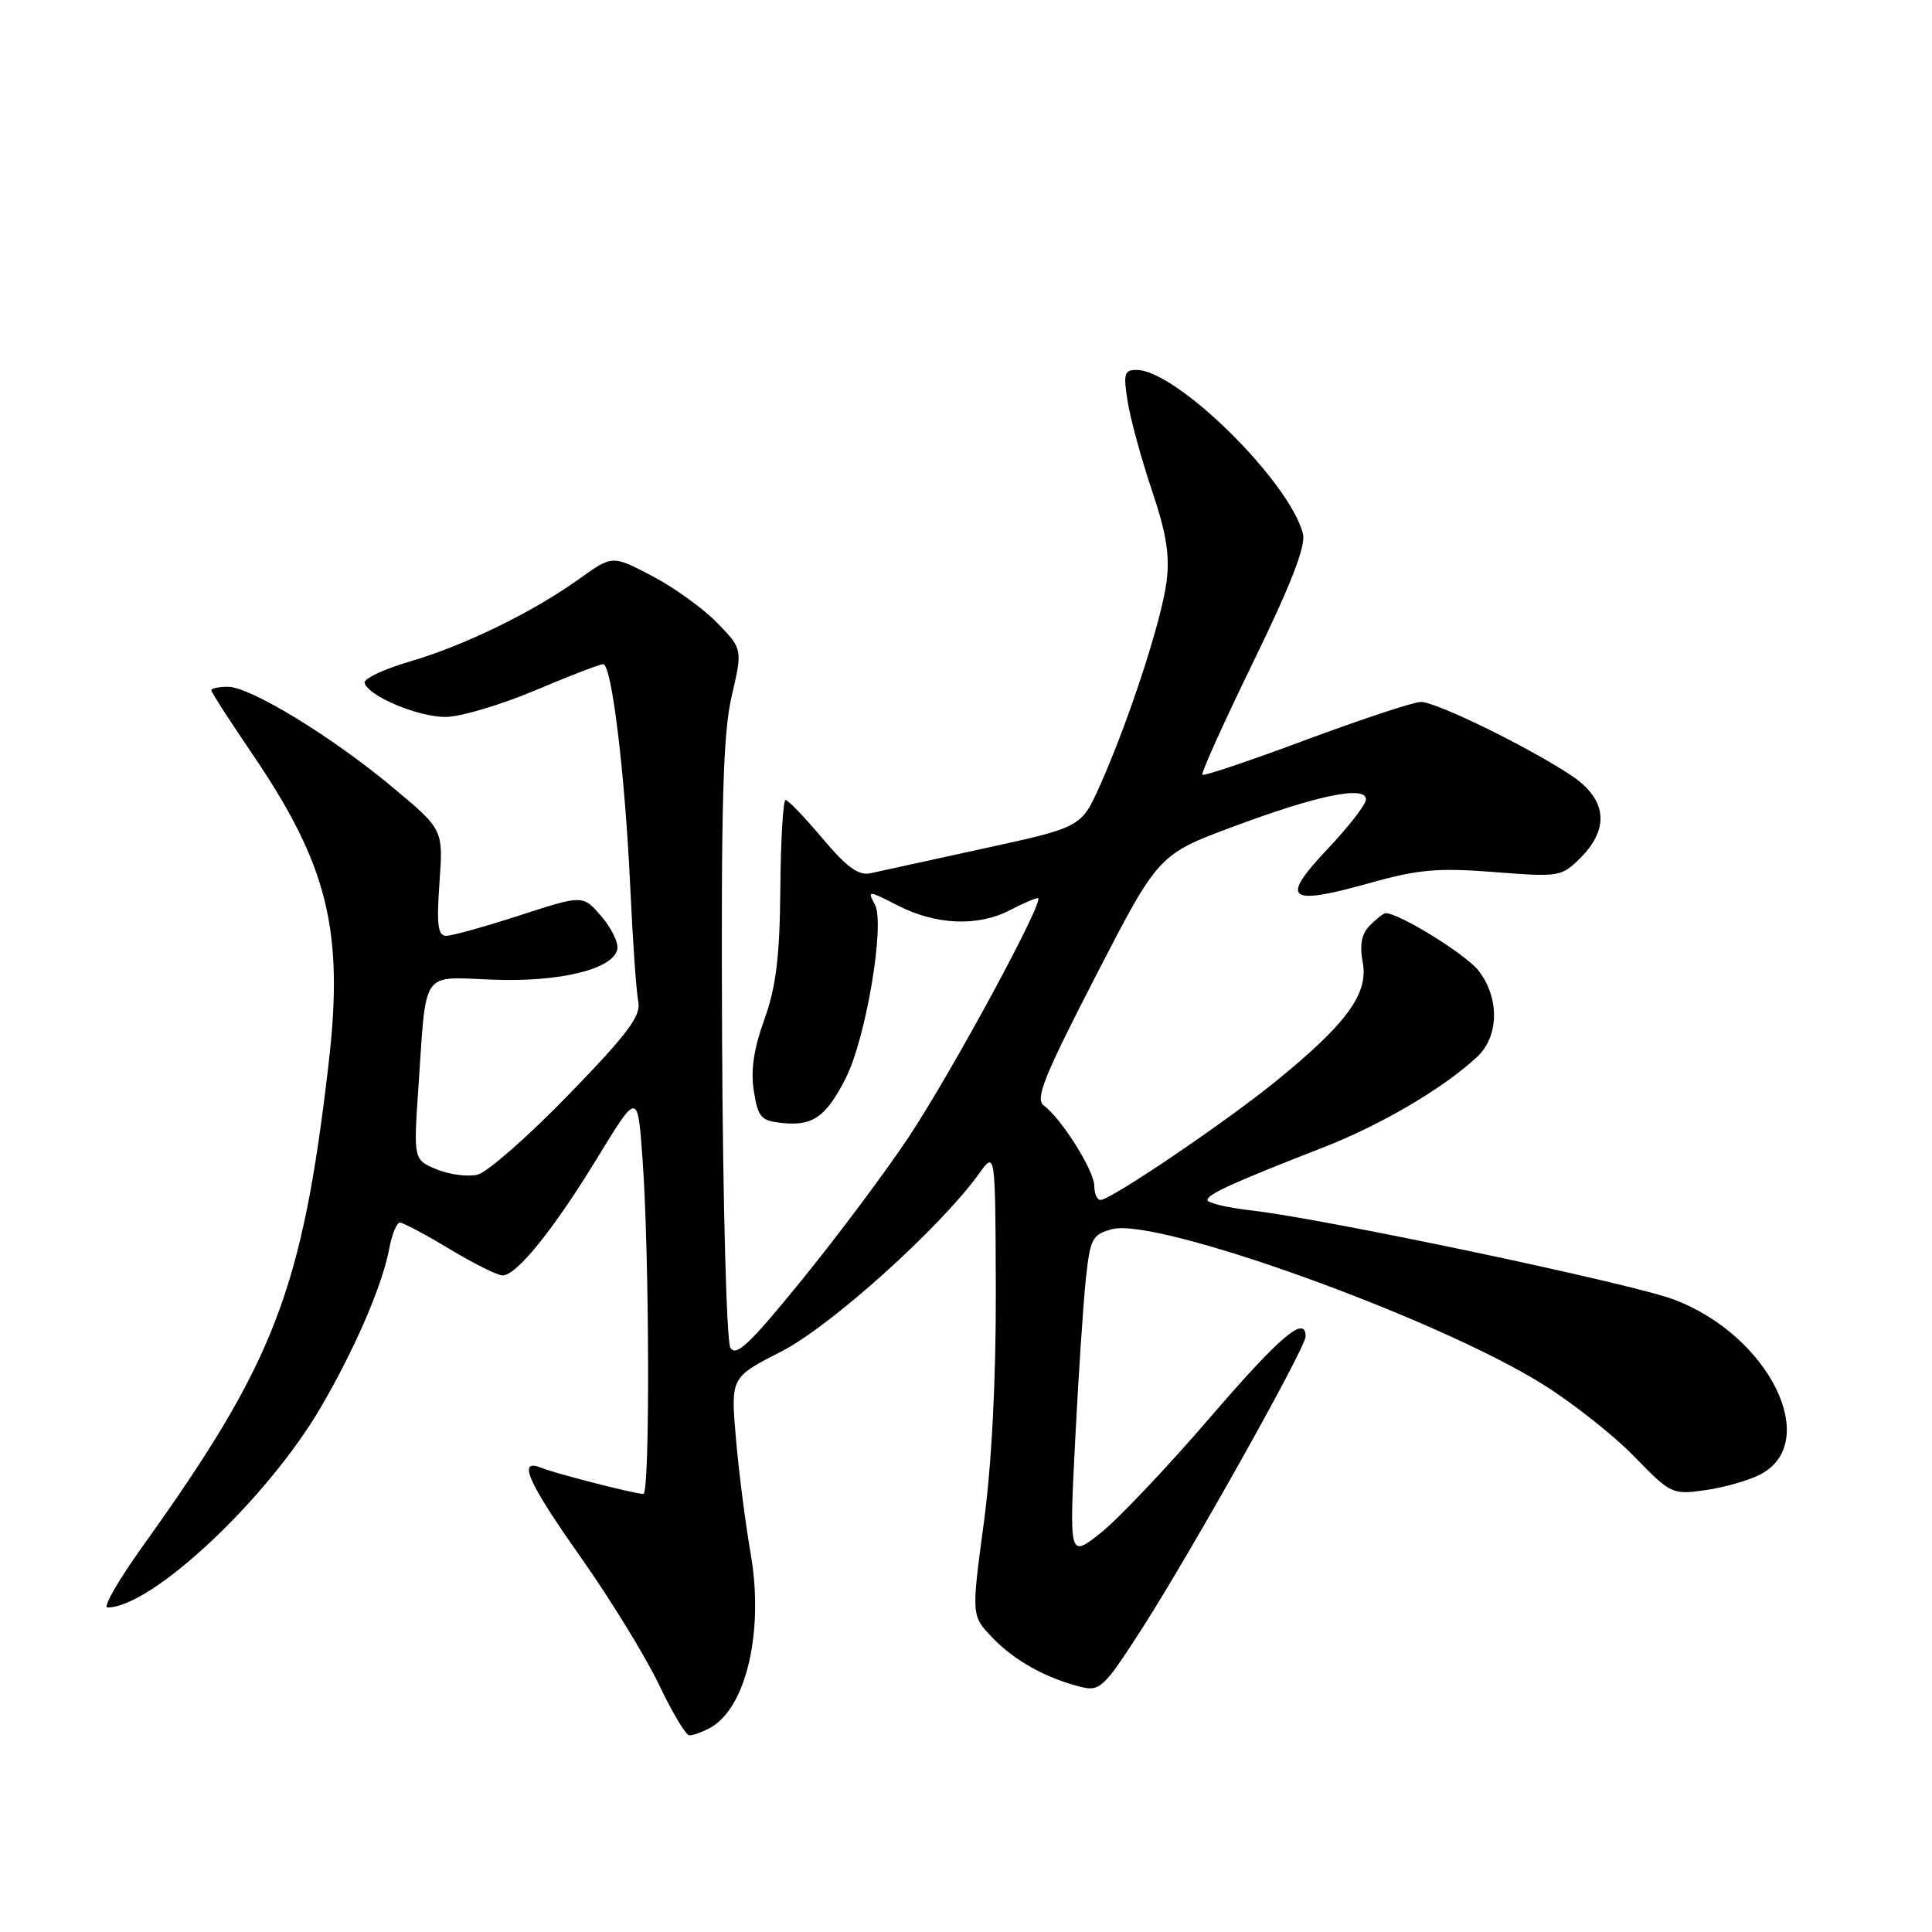 <?xml version="1.0" encoding="UTF-8" standalone="no"?>
<!DOCTYPE svg PUBLIC "-//W3C//DTD SVG 1.1//EN" "http://www.w3.org/Graphics/SVG/1.1/DTD/svg11.dtd" >
<svg xmlns="http://www.w3.org/2000/svg" xmlns:xlink="http://www.w3.org/1999/xlink" version="1.1" viewBox="0 0 256 256">
 <g >
 <path fill="currentColor"
d=" M 94.04 228.98 C 98.87 226.40 101.26 216.17 99.46 205.83 C 98.75 201.74 97.87 194.82 97.50 190.45 C 96.83 182.50 96.83 182.50 103.53 179.08 C 110.07 175.74 124.56 162.70 129.74 155.50 C 131.89 152.50 131.89 152.50 131.95 171.00 C 131.98 182.85 131.41 193.92 130.36 201.80 C 128.71 214.09 128.71 214.09 131.50 217.00 C 134.41 220.04 138.61 222.37 143.21 223.52 C 145.74 224.15 146.28 223.64 151.29 215.85 C 157.82 205.68 173.00 178.59 173.00 177.09 C 173.00 174.17 169.63 177.03 160.25 187.93 C 154.61 194.48 148.12 201.32 145.84 203.13 C 141.68 206.42 141.68 206.42 142.46 190.96 C 142.89 182.46 143.53 172.83 143.87 169.57 C 144.45 164.09 144.72 163.58 147.37 162.87 C 153.33 161.29 190.21 174.56 204.37 183.39 C 208.32 185.85 213.80 190.17 216.53 192.98 C 221.39 197.99 221.60 198.08 225.99 197.45 C 228.45 197.10 231.71 196.17 233.22 195.39 C 241.44 191.13 234.42 176.92 221.76 172.18 C 215.99 170.02 175.54 161.50 165.75 160.38 C 162.59 160.02 160.00 159.40 160.00 159.01 C 160.00 158.24 163.37 156.71 175.34 152.04 C 183.04 149.04 191.31 144.17 195.75 140.02 C 198.64 137.32 198.71 132.18 195.90 128.60 C 194.19 126.43 185.41 121.00 183.60 121.00 C 183.35 121.00 182.42 121.72 181.54 122.60 C 180.41 123.73 180.13 125.16 180.57 127.53 C 181.35 131.66 178.44 135.64 169.12 143.22 C 162.32 148.75 147.18 159.00 145.82 159.00 C 145.37 159.00 145.00 158.16 145.00 157.14 C 145.00 155.13 140.64 148.19 138.31 146.49 C 137.13 145.62 138.32 142.67 145.19 129.33 C 153.50 113.22 153.50 113.22 163.50 109.50 C 174.66 105.34 181.00 104.05 181.00 105.93 C 181.00 106.58 178.69 109.56 175.87 112.54 C 169.56 119.22 170.61 120.06 181.48 117.01 C 187.91 115.20 190.54 114.97 197.99 115.55 C 206.60 116.23 206.92 116.18 209.42 113.67 C 213.35 109.74 212.90 105.86 208.17 102.73 C 202.41 98.92 190.29 93.00 188.27 93.01 C 187.30 93.02 180.47 95.28 173.09 98.02 C 165.72 100.77 159.52 102.86 159.32 102.66 C 159.12 102.46 162.17 95.71 166.09 87.66 C 171.07 77.44 173.05 72.33 172.65 70.74 C 170.91 63.83 155.94 49.06 150.62 49.02 C 148.97 49.00 148.83 49.52 149.42 53.21 C 149.79 55.52 151.23 60.81 152.63 64.96 C 154.55 70.66 155.03 73.63 154.57 77.11 C 153.90 82.27 149.53 95.63 145.76 104.06 C 143.28 109.61 143.28 109.61 130.39 112.42 C 123.30 113.96 116.55 115.44 115.39 115.70 C 113.78 116.07 112.24 114.96 108.98 111.09 C 106.62 108.29 104.42 106.00 104.09 106.00 C 103.77 106.00 103.45 111.29 103.40 117.75 C 103.32 126.81 102.83 130.78 101.28 135.09 C 99.87 138.99 99.45 141.87 99.89 144.59 C 100.46 148.13 100.84 148.53 103.83 148.82 C 107.74 149.19 109.48 147.94 112.05 142.89 C 114.74 137.63 117.30 122.42 115.93 119.87 C 114.90 117.95 115.00 117.96 119.02 120.01 C 124.04 122.57 129.56 122.80 133.78 120.62 C 135.49 119.73 137.19 119.00 137.53 119.00 C 138.61 119.00 126.15 142.03 120.38 150.71 C 117.38 155.22 111.05 163.70 106.30 169.54 C 99.30 178.16 97.50 179.86 96.77 178.55 C 96.27 177.65 95.78 159.28 95.68 137.71 C 95.54 106.51 95.80 97.22 96.95 92.25 C 98.40 86.01 98.40 86.01 95.04 82.54 C 93.20 80.64 89.31 77.84 86.41 76.32 C 81.14 73.56 81.14 73.56 76.79 76.68 C 70.62 81.11 61.53 85.55 54.25 87.67 C 50.81 88.68 48.14 89.95 48.31 90.50 C 48.85 92.26 55.38 95.00 59.03 95.00 C 60.97 95.00 66.30 93.42 70.86 91.50 C 75.42 89.57 79.50 88.00 79.93 88.00 C 81.05 88.00 82.82 102.57 83.51 117.50 C 83.84 124.65 84.32 131.52 84.58 132.78 C 84.96 134.60 83.10 137.07 75.35 145.05 C 70.02 150.55 64.59 155.31 63.31 155.64 C 62.02 155.96 59.57 155.65 57.87 154.95 C 54.79 153.67 54.79 153.67 55.44 144.08 C 56.52 128.24 55.69 129.45 65.27 129.81 C 74.19 130.16 81.28 128.42 81.80 125.77 C 81.97 124.92 81.01 122.96 79.67 121.40 C 77.23 118.57 77.23 118.57 68.87 121.29 C 64.27 122.78 59.88 124.01 59.12 124.00 C 58.02 124.00 57.84 122.53 58.23 116.97 C 58.74 109.93 58.74 109.93 52.12 104.40 C 44.06 97.65 33.17 91.00 30.19 91.00 C 28.99 91.00 28.00 91.21 28.00 91.46 C 28.00 91.72 30.42 95.47 33.37 99.81 C 43.46 114.62 45.60 123.32 43.53 141.04 C 40.05 170.95 36.37 180.51 18.98 204.78 C 15.74 209.30 13.60 213.00 14.23 213.00 C 20.10 213.00 35.38 198.67 42.50 186.49 C 47.07 178.66 50.66 170.33 51.59 165.39 C 51.94 163.53 52.57 162.00 52.99 162.00 C 53.41 162.00 56.37 163.57 59.57 165.50 C 62.77 167.43 65.92 169.00 66.59 169.00 C 68.46 169.00 73.37 162.91 79.19 153.36 C 84.50 144.66 84.50 144.66 85.14 153.58 C 86.06 166.33 86.14 198.01 85.25 197.96 C 83.93 197.90 73.56 195.24 71.75 194.50 C 68.49 193.17 69.89 196.34 77.06 206.50 C 80.93 212.00 85.54 219.51 87.30 223.19 C 89.06 226.88 90.87 229.91 91.32 229.94 C 91.76 229.97 92.99 229.54 94.04 228.98 Z "/>
</g>
</svg>